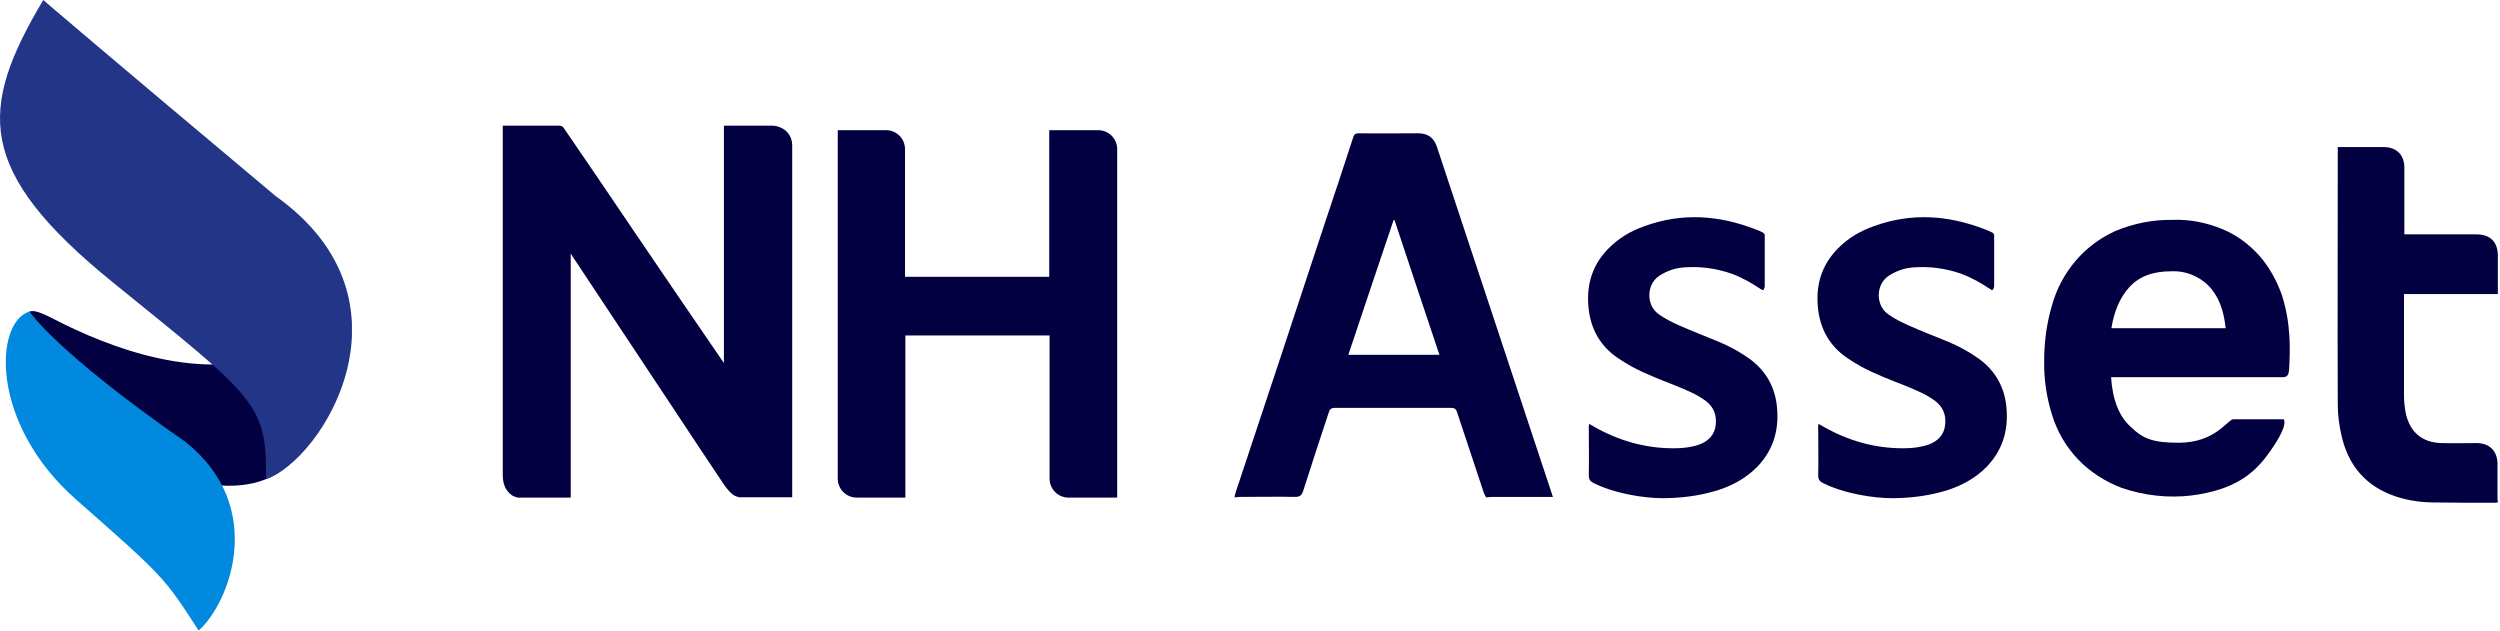 <svg width="713" height="180" viewBox="0 0 713 180" fill="none" xmlns="http://www.w3.org/2000/svg">
<g clip-path="url(#clip0_100_1527)">
<path d="M7.28 93.95C7.28 93.95 6.318 90.426 8.326 88.898C9.33 88.558 10.418 88.473 15.062 90.85C31.045 99.129 57.905 109.7 80.624 100.233C103.384 90.766 88.071 123.412 88.071 123.412C88.071 123.412 83.26 143.408 55.688 137.422C32.676 132.455 8.033 109.148 7.28 93.95Z" fill="#030041"/>
<path d="M12.342 0C12.342 0 26.442 12.184 78.657 55.954C120.454 85.756 92.003 131.097 75.853 136.658C76.105 115.007 72.967 113.606 32.341 80.662C-7.197 48.652 -6.109 31.034 12.342 0Z" fill="#233587"/>
<path d="M8.409 88.856C-1.59 91.827 -3.013 120.738 21.756 142.517C46.776 164.55 46.776 164.55 56.65 179.833C65.353 172.192 76.356 144.555 52.801 125.96C15.857 100.275 8.409 88.856 8.409 88.856Z" fill="#0089DF"/>
</g>
<path d="M352.077 141.914C352.175 141.323 352.273 140.733 352.47 140.241C360.932 114.758 369.394 89.373 377.757 63.89C380.512 55.625 383.267 47.458 385.923 39.193C386.218 38.308 386.514 38.013 387.497 38.013C393.106 38.111 398.812 38.013 404.421 38.013C407.274 38.013 408.947 39.292 409.832 41.948C420.655 74.713 431.577 107.477 442.4 140.241C442.498 140.635 442.695 141.127 442.892 141.717C442.301 141.717 441.809 141.717 441.416 141.717C436.103 141.717 430.888 141.717 425.575 141.717C425.083 141.717 424.591 141.815 424.099 141.815C424.001 141.815 423.902 141.815 423.804 141.815C423.509 141.225 423.213 140.733 423.017 140.044C420.557 132.567 417.999 124.99 415.539 117.513C415.244 116.627 414.85 116.332 413.866 116.332C402.846 116.332 391.827 116.332 380.708 116.332C379.626 116.332 379.233 116.726 378.937 117.71C376.478 125.187 374.018 132.567 371.656 140.044C371.263 141.225 370.771 141.717 369.394 141.717C364.179 141.619 358.964 141.717 353.749 141.717C353.257 141.717 352.765 141.815 352.273 141.815C352.273 141.914 352.175 141.914 352.077 141.914ZM410.521 101.18C406.192 88.291 401.961 75.598 397.73 62.807C397.632 62.807 397.533 62.807 397.435 62.807C393.106 75.598 388.875 88.291 384.546 101.18C393.204 101.18 401.764 101.18 410.521 101.18Z" fill="#030041"/>
<path d="M453.223 120.858C453.616 121.153 453.912 121.251 454.207 121.448C461.488 125.679 469.359 127.942 477.722 127.844C480.084 127.844 482.445 127.548 484.708 126.761C487.266 125.777 489.037 124.006 489.332 121.153C489.628 118.3 488.742 116.037 486.381 114.266C483.822 112.396 480.871 111.216 478.017 110.035C473.787 108.362 469.556 106.788 465.522 104.623C464.144 103.836 462.767 103.049 461.488 102.164C455.781 98.326 453.124 92.718 452.928 85.929C452.731 80.124 454.6 75.106 458.634 70.974C461.586 67.923 465.128 65.857 469.064 64.48C479.69 60.642 490.119 61.331 500.549 65.365C501.336 65.66 502.123 65.956 502.812 66.349C503.009 66.448 503.304 66.841 503.304 67.038C503.304 71.859 503.304 76.68 503.304 81.501C503.304 81.698 503.304 81.895 503.206 82.092C503.009 82.781 502.714 82.879 502.222 82.485C499.565 80.714 496.81 79.14 493.858 78.058C489.332 76.484 484.708 75.893 479.985 76.287C477.525 76.484 475.164 77.369 473.098 78.746C469.556 81.206 469.457 87.011 472.999 89.57C474.77 90.849 476.738 91.832 478.706 92.718C482.445 94.391 486.282 95.867 490.119 97.441C493.17 98.72 496.121 100.294 498.876 102.262C503.796 105.804 506.452 110.724 506.846 116.725C507.338 123.022 505.567 128.532 501.238 133.058C498.089 136.305 494.154 138.47 489.824 139.847C485.593 141.126 481.363 141.815 476.935 142.012C473.688 142.209 470.54 142.012 467.293 141.52C462.865 140.831 458.536 139.749 454.502 137.781C453.518 137.289 453.124 136.699 453.124 135.617C453.223 131.091 453.124 126.565 453.124 122.137C453.026 121.842 453.223 121.35 453.223 120.858Z" fill="#030041"/>
<path d="M518.651 120.858C519.044 121.153 519.34 121.251 519.635 121.448C526.916 125.679 534.787 127.942 543.15 127.844C545.512 127.844 547.873 127.548 550.136 126.761C552.694 125.777 554.465 124.006 554.76 121.153C555.056 118.3 554.17 116.037 551.809 114.266C549.25 112.396 546.299 111.216 543.445 110.035C539.215 108.362 534.984 106.788 530.95 104.623C529.572 103.836 528.195 103.049 526.916 102.164C521.209 98.326 518.552 92.718 518.356 85.929C518.159 80.124 520.028 75.106 524.062 70.974C527.014 67.923 530.556 65.857 534.492 64.48C545.118 60.642 555.547 61.331 565.977 65.365C566.764 65.66 567.551 65.956 568.24 66.349C568.437 66.448 568.732 66.841 568.732 67.038C568.732 71.859 568.732 76.68 568.732 81.501C568.732 81.698 568.732 81.895 568.633 82.092C568.437 82.781 568.142 82.879 567.65 82.485C564.993 80.714 562.238 79.14 559.286 78.058C554.76 76.484 550.136 75.893 545.413 76.287C542.953 76.484 540.592 77.369 538.526 78.746C534.984 81.206 534.885 87.011 538.427 89.57C540.198 90.849 542.166 91.832 544.134 92.718C547.873 94.391 551.71 95.867 555.547 97.441C558.598 98.72 561.549 100.294 564.304 102.262C569.224 105.804 571.88 110.724 572.274 116.725C572.766 123.022 570.995 128.532 566.666 133.058C563.517 136.305 559.581 138.47 555.252 139.847C551.021 141.126 546.791 141.815 542.363 142.012C539.116 142.209 535.968 142.012 532.721 141.52C528.293 140.831 523.964 139.749 519.93 137.781C518.946 137.289 518.552 136.699 518.552 135.617C518.651 131.091 518.552 126.565 518.552 122.137C518.454 121.842 518.552 121.35 518.651 120.858Z" fill="#030041"/>
<path d="M644.297 72.843C641.345 69.596 637.901 67.038 633.867 65.365C629.341 63.495 624.52 62.512 619.699 62.708C614.091 62.61 608.581 63.692 603.366 65.857C598.938 67.825 594.904 70.875 591.854 74.515C588.706 78.254 586.443 82.583 585.164 87.306C583.688 92.324 582.999 97.637 582.999 102.852C582.901 108.165 583.688 113.38 585.262 118.398C586.738 123.121 589.198 127.351 592.543 130.893C595.987 134.534 600.414 137.387 605.137 139.158C611.532 141.323 618.321 142.11 624.914 141.323C637.409 139.749 642.821 134.927 646.56 129.91C653.152 121.054 651.282 119.578 651.282 119.578H636.917C635.343 119.578 631.899 126.269 621.371 126.269C614.091 126.269 611.237 125.187 607.695 121.743C604.35 118.791 602.48 113.97 602.087 107.575H651.086C652.463 107.575 652.758 106.689 652.857 105.312C653.152 99.802 653.447 92.127 650.692 83.862C649.216 79.828 647.15 76.09 644.297 72.843ZM602.185 93.505C602.972 88.684 604.645 84.846 607.203 81.993C610.057 78.844 613.894 77.369 619.305 77.369C621.667 77.27 624.028 77.762 626.193 78.844C627.964 79.73 629.636 81.009 630.915 82.682C632.195 84.354 633.178 86.322 633.769 88.388C634.261 90.061 634.556 91.832 634.753 93.603H602.185V93.505Z" fill="#030041"/>
<path d="M712.385 143.29C712.09 143.29 711.893 143.389 711.697 143.389C705.596 143.389 699.595 143.389 693.494 143.29C689.362 143.192 685.328 142.503 681.491 140.929C674.013 137.879 669.585 132.074 667.814 124.301C667.126 121.349 666.732 118.299 666.732 115.347C666.634 91.143 666.732 66.939 666.732 42.734C666.732 42.538 666.732 42.242 666.732 41.947C667.027 41.947 667.322 41.947 667.617 41.947C671.652 41.947 675.784 41.947 679.818 41.947C683.557 41.947 685.721 44.21 685.721 47.851C685.721 53.853 685.721 59.756 685.721 65.758C685.721 66.053 685.721 66.447 685.721 66.84C686.115 66.84 686.509 66.84 686.804 66.84C693.298 66.84 699.791 66.84 706.285 66.84C710.221 66.84 712.385 69.005 712.385 72.941C712.385 76.187 712.385 79.533 712.385 82.78C712.385 83.075 712.385 83.468 712.385 83.862C703.432 83.862 694.577 83.862 685.623 83.862C685.623 84.255 685.623 84.551 685.623 84.944C685.623 94.291 685.623 103.639 685.623 112.986C685.623 114.56 685.82 116.233 686.115 117.807C687.296 123.317 690.838 126.268 696.446 126.367C699.693 126.465 703.038 126.367 706.285 126.367C710.024 126.367 712.287 128.63 712.287 132.369C712.287 135.714 712.287 139.059 712.287 142.405C712.385 142.601 712.385 142.897 712.385 143.29Z" fill="#030041"/>
<path d="M299.239 37.225V78.943H258.112V42.538C258.112 39.587 255.75 37.127 252.7 37.127H238.925V136.502C238.925 139.454 241.287 141.914 244.337 141.914H258.21V95.67H299.337V136.502C299.337 139.454 301.699 141.914 304.749 141.914H318.622V42.538C318.622 39.587 316.261 37.127 313.211 37.127H299.239V37.225Z" fill="#030041"/>
<path d="M225.939 62.019V59.559V58.871C225.939 53.066 225.939 47.261 225.939 41.456C225.939 38.799 224.266 36.733 221.708 36.044C221.216 35.946 220.822 35.847 220.331 35.847C215.805 35.847 211.377 35.847 206.851 35.847C206.753 35.847 206.654 35.847 206.457 35.847V59.461V60.248V66.84V103.54C197.799 90.946 189.239 78.352 180.679 65.758L176.153 59.068C171.037 51.491 165.92 44.014 160.804 36.536C160.509 36.044 160.115 35.847 159.525 35.847C154.408 35.847 149.194 35.847 144.077 35.847H143.389V59.461V71.858C143.389 93.012 143.389 114.265 143.389 135.419C143.389 137.78 143.979 139.748 145.947 141.224C145.947 141.224 146.537 141.618 147.619 141.913H162.772V141.224V132.27V72.252C162.969 72.547 163.067 72.744 163.165 72.941C173.496 88.486 183.827 104.131 194.158 119.676C197.996 125.481 201.833 131.287 205.67 136.993C206.654 138.469 207.638 140.043 209.114 141.126C209.114 141.126 209.803 141.618 210.787 141.814H225.939V141.126V131.188V62.019Z" fill="#030041"/>
<defs>
<clipPath id="clip0_100_1527">
<rect width="100.372" height="179.833" fill="white"/>
</clipPath>
</defs>
</svg>
